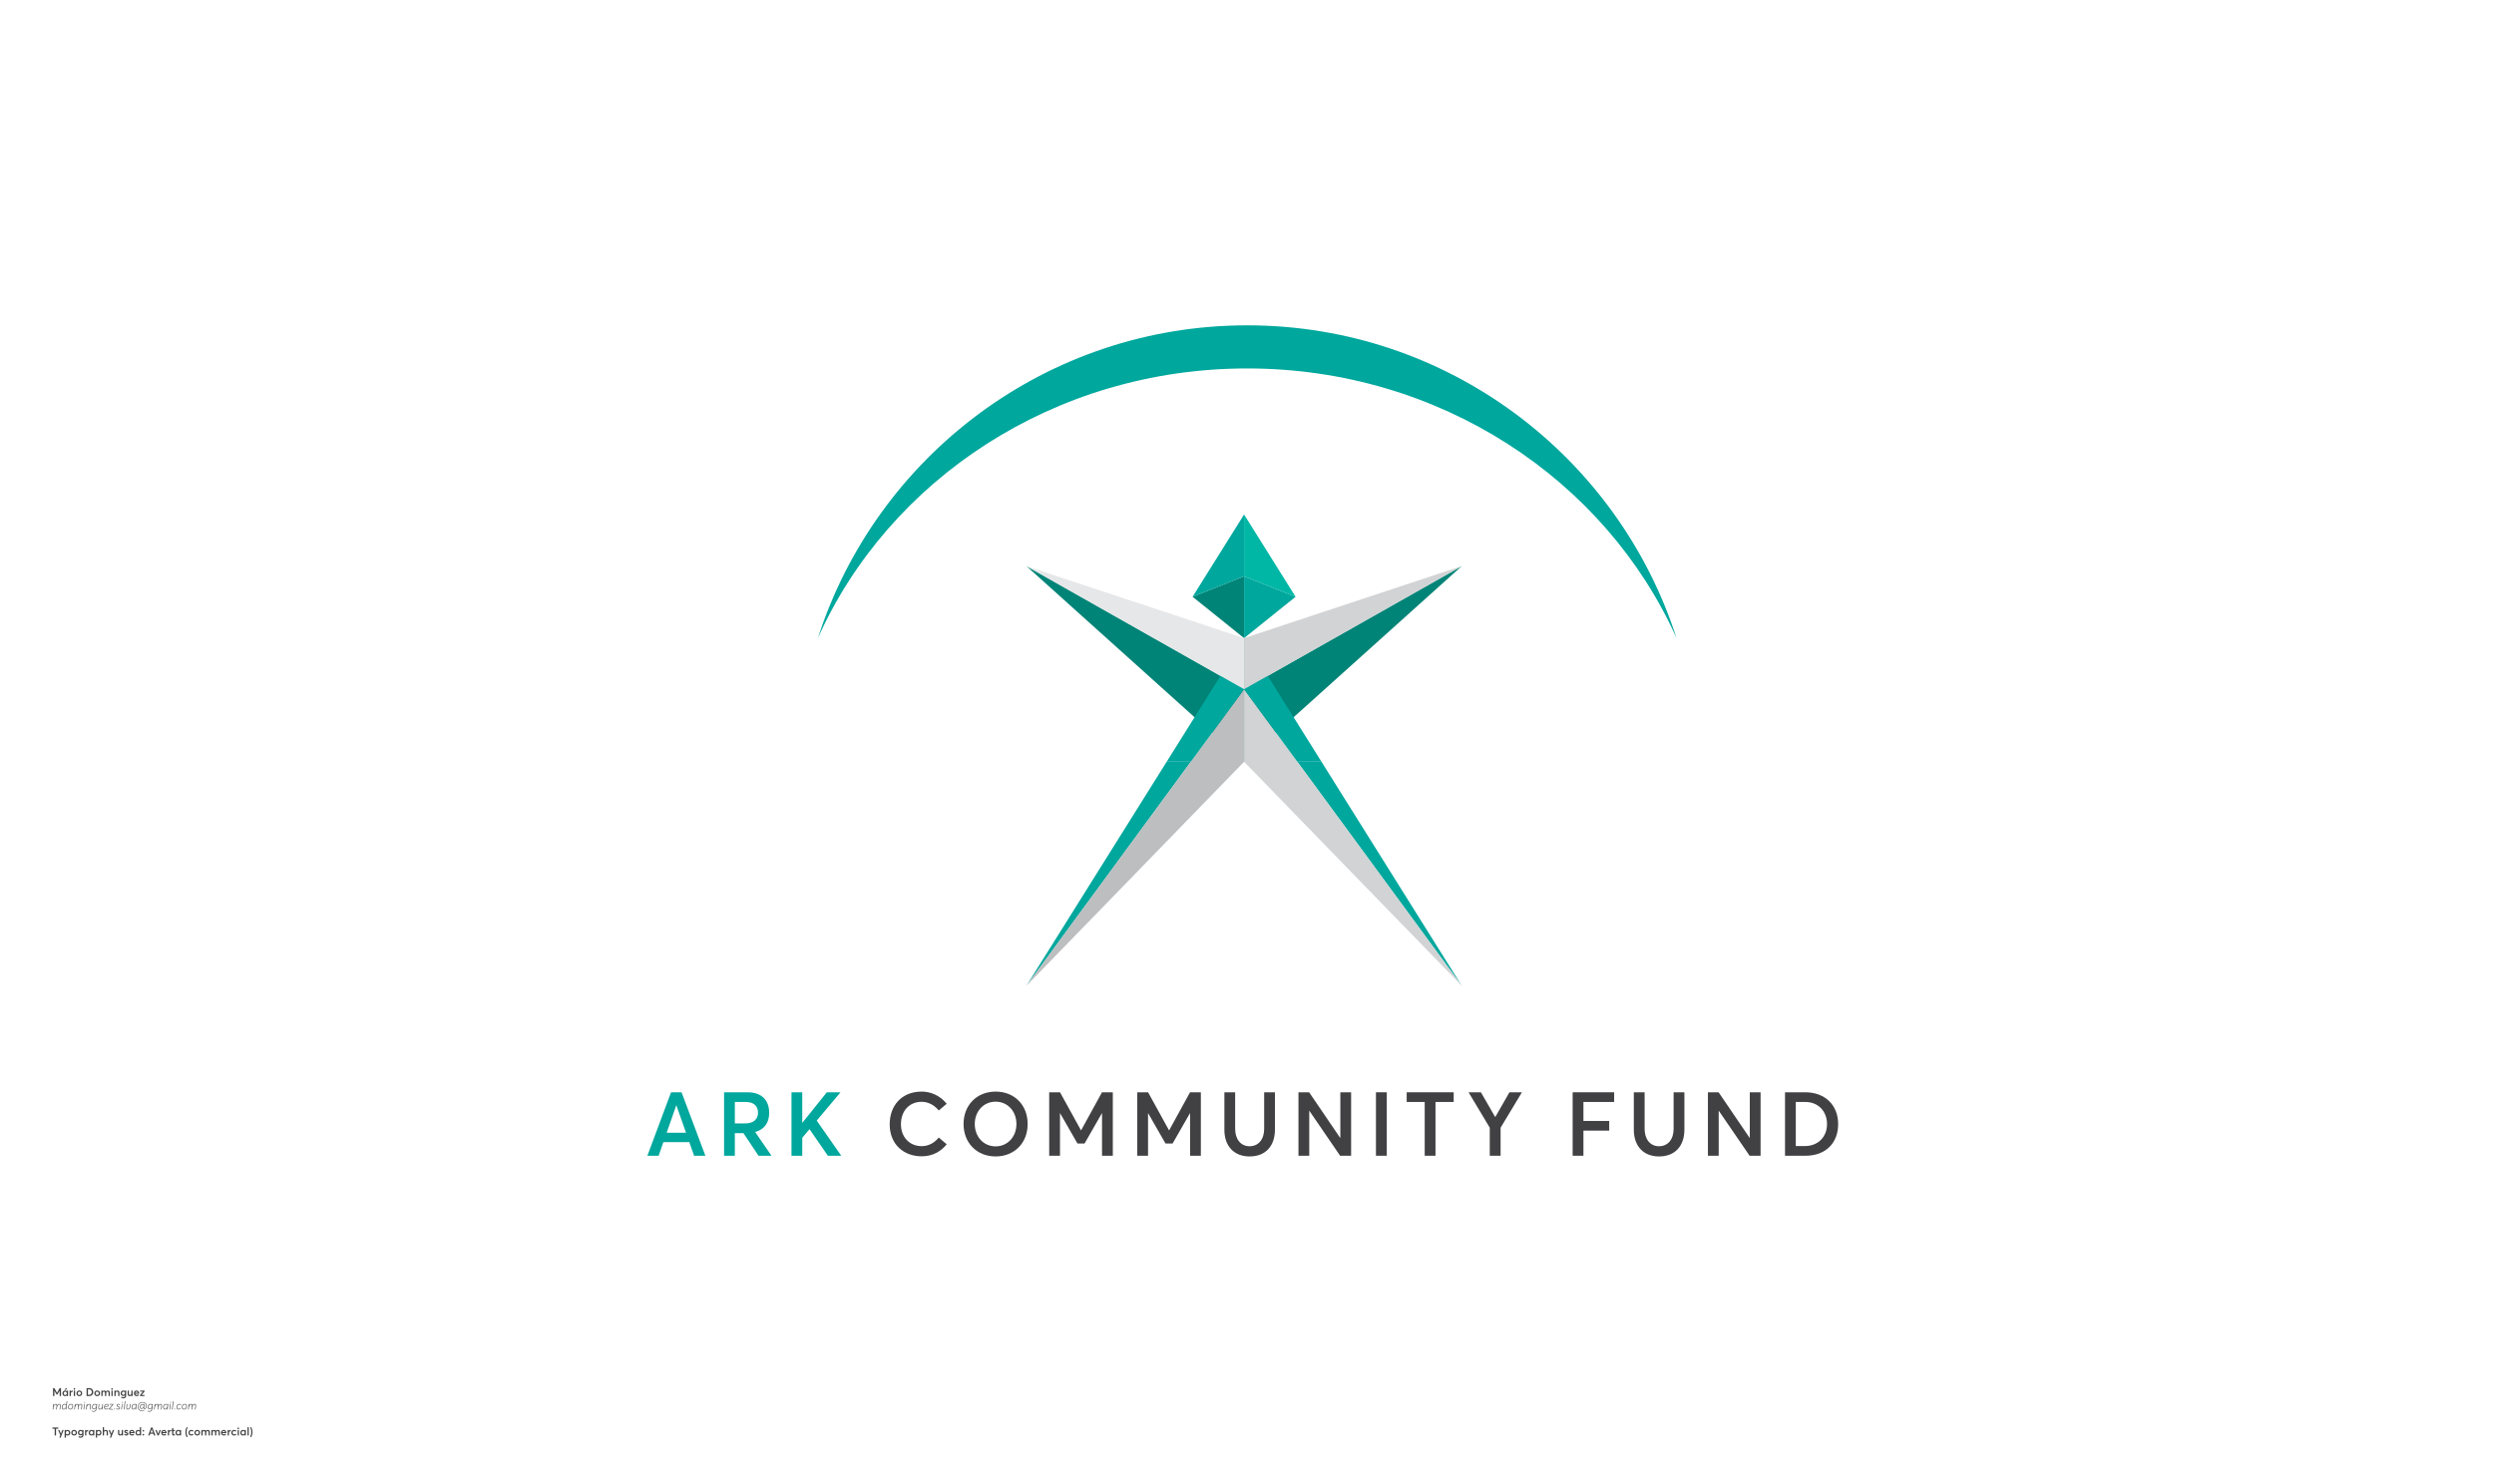<?xml version="1.0" encoding="UTF-8" standalone="no"?>
<!-- Created with Inkscape (http://www.inkscape.org/) -->

<svg
   xmlns:dc="http://purl.org/dc/elements/1.1/"
   xmlns:cc="http://creativecommons.org/ns#"
   xmlns:rdf="http://www.w3.org/1999/02/22-rdf-syntax-ns#"
   xmlns:svg="http://www.w3.org/2000/svg"
   xmlns="http://www.w3.org/2000/svg"
   xmlns:sodipodi="http://sodipodi.sourceforge.net/DTD/sodipodi-0.dtd"
   xmlns:inkscape="http://www.inkscape.org/namespaces/inkscape"
   version="1.1"
   id="svg10"
   xml:space="preserve"
   width="1532.667"
   height="912.091"
   viewBox="0 0 1532.667 912.091"
   sodipodi:docname="acf-1.svg"
   inkscape:version="0.92.2 (5c3e80d, 2017-08-06)"
   inkscape:export-filename="C:\Users\jens\Documents\GitHub\logo_contest\M-Dominguez-Silva\acf-1.png"
   inkscape:export-xdpi="11.85"
   inkscape:export-ydpi="11.85"><defs
     id="defs14"><clipPath
       clipPathUnits="userSpaceOnUse"
       id="clipPath28"><path
         d="M 0,684.068 H 1149.503 V 0 H 0 Z"
         id="path26"
         inkscape:connector-curvature="0" /></clipPath><clipPath
       clipPathUnits="userSpaceOnUse"
       id="clipPath38"><path
         d="M 0,684.068 H 1149.503 V 0 H 0 Z"
         id="path36"
         inkscape:connector-curvature="0" /></clipPath></defs><sodipodi:namedview
     pagecolor="#ffffff"
     bordercolor="#666666"
     borderopacity="1"
     objecttolerance="10"
     gridtolerance="10"
     guidetolerance="10"
     inkscape:pageopacity="0"
     inkscape:pageshadow="2"
     inkscape:window-width="2736"
     inkscape:window-height="1699"
     id="namedview12"
     showgrid="false"
     inkscape:zoom="1.1431056"
     inkscape:cx="401.53768"
     inkscape:cy="456.04535"
     inkscape:window-x="-13"
     inkscape:window-y="-13"
     inkscape:window-maximized="1"
     inkscape:current-layer="g18" /><g
     id="g18"
     inkscape:groupmode="layer"
     inkscape:label="acf_proposal_mdominguez(at)gmailcom"
     transform="matrix(1.333,0,0,-1.333,0,912.091)"><path
       d="M 0,0 H 1149.503 Z"
       style="fill:#00a79d;fill-opacity:1;fill-rule:nonzero;stroke:none"
       id="path20"
       inkscape:connector-curvature="0" /><g
       id="g22"><g
         id="g24"
         clip-path="url(#clipPath28)"><path
           d="M 2299.007,-684.069 H 1149.504 V -10e-4 h 1149.503 z"
           style="fill:#414042;fill-opacity:1;fill-rule:nonzero;stroke:none"
           id="path30"
           inkscape:connector-curvature="0" /></g></g><g
       id="g32"><g
         id="g34"
         clip-path="url(#clipPath38)"><g
           id="g40"
           transform="translate(574.986,534.212)"><path
             d="m 0,0 c -92.608,0 -171.058,-60.57 -197.928,-144.251 32.721,73.105 109.02,124.37 197.928,124.37 88.908,0 165.207,-51.265 197.928,-124.37 C 171.058,-60.57 92.608,0 0,0"
             style="fill:#00a79d;fill-opacity:1;fill-rule:nonzero;stroke:none"
             id="path42"
             inkscape:connector-curvature="0" /></g><g
           id="g44"
           transform="translate(316.269,161.86)"><path
             d="m 0,0 -4.444,12.67 h -0.04 L -8.929,0 Z m 1.509,-4.304 h -11.947 l -2.192,-6.295 h -5.188 l 10.92,29.262 h 4.847 L 8.93,-10.599 H 3.721 Z"
             style="fill:#00a79d;fill-opacity:1;fill-rule:nonzero;stroke:none"
             id="path46"
             inkscape:connector-curvature="0" /></g><g
           id="g48"
           transform="translate(338.782,166.164)"><path
             d="m 0,0 h 4.747 c 4.002,0 5.932,2.052 5.932,4.968 0,3.076 -2.011,4.927 -5.591,4.927 H 0 Z M 10.92,-14.902 3.942,-4.465 H 0 v -10.437 h -4.967 v 29.261 h 10.8 c 6.938,0 9.995,-4.042 9.995,-9.492 0,-4.806 -2.454,-7.703 -6.416,-8.808 v -0.081 l 7.482,-10.88 z"
             style="fill:#00a79d;fill-opacity:1;fill-rule:nonzero;stroke:none"
             id="path50"
             inkscape:connector-curvature="0" /></g><g
           id="g52"
           transform="translate(373.16,163.468)"><path
             d="m 0,0 -3.298,-3.921 v -8.286 h -4.968 v 29.262 h 4.968 V 3.037 h 0.08 L 8.024,17.055 h 6.315 L 3.359,4.002 14.681,-12.207 H 8.507 L 0.081,0 Z"
             style="fill:#00a79d;fill-opacity:1;fill-rule:nonzero;stroke:none"
             id="path54"
             inkscape:connector-curvature="0" /></g><g
           id="g56"
           transform="translate(410.166,165.781)"><path
             d="m 0,0 c 0,8.346 5.289,15.063 14.761,15.063 4.002,0 8.326,-1.668 11.525,-5.611 L 22.625,6.355 c -1.89,2.333 -4.726,4.002 -7.864,4.002 C 9.09,10.357 5.189,6.215 5.189,0 c 0,-5.992 4.002,-10.096 9.572,-10.096 3.299,0 6.014,1.67 7.864,3.983 L 26.286,-9.23 C 23.771,-12.388 19.91,-14.781 14.761,-14.781 6.797,-14.781 0,-9.593 0,0"
             style="fill:#414042;fill-opacity:1;fill-rule:nonzero;stroke:none"
             id="path58"
             inkscape:connector-curvature="0" /></g><g
           id="g60"
           transform="translate(468.596,165.902)"><path
             d="m 0,0 c 0,5.993 -4.163,10.297 -9.573,10.297 -5.711,0 -9.633,-4.585 -9.633,-10.297 0,-5.731 3.922,-10.316 9.633,-10.316 C -4.163,-10.316 0,-5.992 0,0 m -24.375,0 c 0,8.588 6.014,14.942 14.802,14.942 8.447,0 14.742,-6.013 14.742,-14.942 0,-8.93 -6.295,-14.962 -14.742,-14.962 -8.788,0 -14.802,6.355 -14.802,14.962"
             style="fill:#414042;fill-opacity:1;fill-rule:nonzero;stroke:none"
             id="path62"
             inkscape:connector-curvature="0" /></g><g
           id="g64"
           transform="translate(513.027,180.523)"><path
             d="m 0,0 v -29.262 h -4.968 v 19.609 h -0.06 l -8.004,-13.978 h -3.258 l -8.004,13.978 h -0.06 v -19.609 h -4.968 V 0 h 4.988 l 9.653,-17.518 h 0.08 L -4.987,0 Z"
             style="fill:#414042;fill-opacity:1;fill-rule:nonzero;stroke:none"
             id="path66"
             inkscape:connector-curvature="0" /></g><g
           id="g68"
           transform="translate(553.618,180.523)"><path
             d="m 0,0 v -29.262 h -4.968 v 19.609 h -0.06 l -8.004,-13.978 h -3.258 l -8.004,13.978 h -0.06 v -19.609 h -4.968 V 0 h 4.988 l 9.653,-17.518 h 0.08 L -4.987,0 Z"
             style="fill:#414042;fill-opacity:1;fill-rule:nonzero;stroke:none"
             id="path70"
             inkscape:connector-curvature="0" /></g><g
           id="g72"
           transform="translate(564.464,163.288)"><path
             d="M 0,0 V 17.235 H 4.968 V 0.382 c 0,-4.646 2.473,-8.025 6.656,-8.025 3.922,0 6.718,2.977 6.718,8.025 v 16.853 h 4.967 V 0 c 0,-7.582 -4.384,-12.348 -11.685,-12.348 C 4.706,-12.348 0,-7.884 0,0"
             style="fill:#414042;fill-opacity:1;fill-rule:nonzero;stroke:none"
             id="path74"
             inkscape:connector-curvature="0" /></g><g
           id="g76"
           transform="translate(622.894,180.523)"><path
             d="m 0,0 v -29.262 h -5.067 l -14.159,20.695 h -0.081 v -20.695 h -4.967 V 0 h 4.927 l 14.28,-20.996 h 0.099 l 0,20.996 z"
             style="fill:#414042;fill-opacity:1;fill-rule:nonzero;stroke:none"
             id="path78"
             inkscape:connector-curvature="0" /></g><path
           d="m 634.346,180.523 h 4.987 v -29.262 h -4.987 z"
           style="fill:#414042;fill-opacity:1;fill-rule:nonzero;stroke:none"
           id="path80"
           inkscape:connector-curvature="0" /><g
           id="g82"
           transform="translate(656.821,176.058)"><path
             d="m 0,0 h -8.306 v 4.465 h 21.66 V 0 H 4.968 V -24.797 H 0 Z"
             style="fill:#414042;fill-opacity:1;fill-rule:nonzero;stroke:none"
             id="path84"
             inkscape:connector-curvature="0" /></g><g
           id="g86"
           transform="translate(701.638,180.523)"><path
             d="m 0,0 -9.834,-16.33 v -12.932 h -4.987 V -16.33 L -24.595,0 h 5.691 l 6.536,-11.343 h 0.121 L -5.751,0 Z"
             style="fill:#414042;fill-opacity:1;fill-rule:nonzero;stroke:none"
             id="path88"
             inkscape:connector-curvature="0" /></g><g
           id="g90"
           transform="translate(725.027,180.523)"><path
             d="M 0,0 H 19.126 V -4.465 H 4.968 v -8.749 h 11.886 v -4.464 H 4.968 V -29.262 H 0 Z"
             style="fill:#414042;fill-opacity:1;fill-rule:nonzero;stroke:none"
             id="path92"
             inkscape:connector-curvature="0" /></g><g
           id="g94"
           transform="translate(753.232,163.288)"><path
             d="M 0,0 V 17.235 H 4.968 V 0.382 c 0,-4.646 2.473,-8.025 6.656,-8.025 3.922,0 6.718,2.977 6.718,8.025 v 16.853 h 4.967 V 0 c 0,-7.582 -4.384,-12.348 -11.685,-12.348 C 4.706,-12.348 0,-7.884 0,0"
             style="fill:#414042;fill-opacity:1;fill-rule:nonzero;stroke:none"
             id="path96"
             inkscape:connector-curvature="0" /></g><g
           id="g98"
           transform="translate(811.663,180.523)"><path
             d="m 0,0 v -29.262 h -5.067 l -14.159,20.695 h -0.081 v -20.695 h -4.967 V 0 h 4.927 l 14.28,-20.996 h 0.099 l 0,20.996 z"
             style="fill:#414042;fill-opacity:1;fill-rule:nonzero;stroke:none"
             id="path100"
             inkscape:connector-curvature="0" /></g><g
           id="g102"
           transform="translate(832.063,155.726)"><path
             d="m 0,0 c 6.194,0 10.236,4.323 10.236,10.116 0,5.933 -4.102,10.216 -9.955,10.216 H -4.163 L -4.163,0 Z m -9.131,24.797 h 9.312 c 9.271,0 15.184,-6.033 15.184,-14.682 0,-8.627 -5.672,-14.58 -15.063,-14.58 h -9.433 z"
             style="fill:#414042;fill-opacity:1;fill-rule:nonzero;stroke:none"
             id="path104"
             inkscape:connector-curvature="0" /></g><g
           id="g106"
           transform="translate(549.806,409.043)"><path
             d="M 0,0 23.744,-19.082 V 9.424 Z"
             style="fill:#008477;fill-opacity:1;fill-rule:nonzero;stroke:none"
             id="path108"
             inkscape:connector-curvature="0" /></g><g
           id="g110"
           transform="translate(573.55,446.972)"><path
             d="M 0,0 -23.744,-37.93 0,-28.506 Z"
             style="fill:#00a79d;fill-opacity:1;fill-rule:nonzero;stroke:none"
             id="path112"
             inkscape:connector-curvature="0" /></g><g
           id="g114"
           transform="translate(573.55,418.466)"><path
             d="M 0,0 V -28.506 L 23.744,-9.424 Z"
             style="fill:#00a79d;fill-opacity:1;fill-rule:nonzero;stroke:none"
             id="path116"
             inkscape:connector-curvature="0" /></g><g
           id="g118"
           transform="translate(597.294,409.043)"><path
             d="M 0,0 -23.744,37.93 V 9.424 Z"
             style="fill:#00b7a5;fill-opacity:1;fill-rule:nonzero;stroke:none"
             id="path120"
             inkscape:connector-curvature="0" /></g><g
           id="g122"
           transform="translate(673.907,423.191)"><path
             d="M 0,0 V 0 L -100.357,-56.787 V -90.243 Z"
             style="fill:#008477;fill-opacity:1;fill-rule:nonzero;stroke:none"
             id="path124"
             inkscape:connector-curvature="0" /></g><g
           id="g126"
           transform="translate(573.55,366.404)"><path
             d="M 0,0 -100.357,56.787 0,-33.456 Z"
             style="fill:#008477;fill-opacity:1;fill-rule:nonzero;stroke:none"
             id="path128"
             inkscape:connector-curvature="0" /></g><g
           id="g130"
           transform="translate(537.86,332.948)"><path
             d="M 0,0 -64.668,-103.303 11.139,0 Z"
             style="fill:#00a79d;fill-opacity:1;fill-rule:nonzero;stroke:none"
             id="path132"
             inkscape:connector-curvature="0" /></g><g
           id="g134"
           transform="translate(548.999,332.949)"><path
             d="M 0,0 -75.807,-103.304 24.551,0 v 33.455 z"
             style="fill:#bcbec0;fill-opacity:1;fill-rule:nonzero;stroke:none"
             id="path136"
             inkscape:connector-curvature="0" /></g><g
           id="g138"
           transform="translate(573.55,366.404)"><path
             d="m 0,0 v 23.557 l -35.689,-57.013 h 11.138 z"
             style="fill:#00a79d;fill-opacity:1;fill-rule:nonzero;stroke:none"
             id="path140"
             inkscape:connector-curvature="0" /></g><g
           id="g142"
           transform="translate(673.907,229.645)"><path
             d="M 0,0 -64.668,103.303 H -75.807 Z"
             style="fill:#00a79d;fill-opacity:1;fill-rule:nonzero;stroke:none"
             id="path144"
             inkscape:connector-curvature="0" /></g><g
           id="g146"
           transform="translate(598.101,332.949)"><path
             d="M 0,0 -24.551,33.455 V 0 L 75.807,-103.304 Z"
             style="fill:#d1d3d4;fill-opacity:1;fill-rule:nonzero;stroke:none"
             id="path148"
             inkscape:connector-curvature="0" /></g><g
           id="g150"
           transform="translate(598.101,332.948)"><path
             d="m 0,0 h 11.139 l -35.69,57.013 V 33.456 Z"
             style="fill:#00a79d;fill-opacity:1;fill-rule:nonzero;stroke:none"
             id="path152"
             inkscape:connector-curvature="0" /></g><g
           id="g154"
           transform="translate(573.55,389.961)"><path
             d="M 0,0 V -23.557 L 100.357,33.23 Z"
             style="fill:#d1d3d4;fill-opacity:1;fill-rule:nonzero;stroke:none"
             id="path156"
             inkscape:connector-curvature="0" /></g><g
           id="g158"
           transform="translate(573.55,389.961)"><path
             d="M 0,0 -100.357,33.23 0,-23.557 Z"
             style="fill:#e6e7e8;fill-opacity:1;fill-rule:nonzero;stroke:none"
             id="path160"
             inkscape:connector-curvature="0" /></g><g
           id="g162"
           transform="translate(28.12,44.103)"><path
             d="m 0,0 v -3.662 h -0.622 v 2.455 h -0.007 l -1.002,-1.75 h -0.408 l -1.002,1.75 H -3.049 V -3.662 H -3.67 V 0 h 0.624 l 1.209,-2.191 h 0.009 L -0.624,0 Z"
             style="fill:#414042;fill-opacity:1;fill-rule:nonzero;stroke:none"
             id="path164"
             inkscape:connector-curvature="0" /></g><g
           id="g166"
           transform="translate(30.347,43.306)"><path
             d="M 0,0 H -0.586 L 0.005,0.744 0.64,0.748 Z m 0.453,-1.621 c 0,0.445 -0.299,0.785 -0.712,0.785 -0.403,0 -0.725,-0.303 -0.725,-0.785 0,-0.447 0.297,-0.762 0.722,-0.762 0.39,0 0.715,0.305 0.715,0.762 M 1.007,-0.35 V -2.865 H 0.456 v 0.336 H 0.448 c -0.183,-0.241 -0.453,-0.377 -0.801,-0.377 -0.697,0 -1.218,0.51 -1.218,1.287 0,0.76 0.521,1.307 1.214,1.307 0.319,0 0.588,-0.116 0.777,-0.34 h 0.011 v 0.302 z"
             style="fill:#414042;fill-opacity:1;fill-rule:nonzero;stroke:none"
             id="path168"
             inkscape:connector-curvature="0" /></g><g
           id="g170"
           transform="translate(33.51,42.992)"><path
             d="m 0,0 v -0.643 c -0.066,0.004 -0.134,0.008 -0.174,0.008 -0.438,0 -0.687,-0.314 -0.687,-0.722 v -1.194 h -0.577 v 2.516 h 0.577 v -0.379 h 0.007 c 0.197,0.268 0.476,0.416 0.783,0.416 0.026,0 0.05,0 0.071,-0.002"
             style="fill:#414042;fill-opacity:1;fill-rule:nonzero;stroke:none"
             id="path172"
             inkscape:connector-curvature="0" /></g><path
           d="m 34.022,42.957 h 0.576 v -2.516 h -0.576 z m -0.098,0.757 c 0,0.209 0.171,0.381 0.39,0.381 0.212,0 0.388,-0.172 0.388,-0.381 0,-0.212 -0.176,-0.382 -0.388,-0.382 -0.219,0 -0.39,0.17 -0.39,0.382"
           style="fill:#414042;fill-opacity:1;fill-rule:nonzero;stroke:none"
           id="path174"
           inkscape:connector-curvature="0" /><g
           id="g176"
           transform="translate(37.289,41.695)"><path
             d="m 0,0 c 0,0.461 -0.32,0.775 -0.733,0.775 -0.44,0 -0.735,-0.338 -0.735,-0.775 0,-0.432 0.302,-0.771 0.735,-0.771 C -0.325,-0.771 0,-0.453 0,0 m -2.055,0 c 0,0.742 0.527,1.299 1.322,1.299 0.771,0 1.319,-0.529 1.319,-1.299 0,-0.766 -0.548,-1.295 -1.319,-1.295 -0.795,0 -1.322,0.557 -1.322,1.295"
             style="fill:#414042;fill-opacity:1;fill-rule:nonzero;stroke:none"
             id="path178"
             inkscape:connector-curvature="0" /></g><g
           id="g180"
           transform="translate(41.06,41)"><path
             d="m 0,0 c 0.775,0 1.281,0.541 1.281,1.266 0,0.744 -0.513,1.279 -1.246,1.279 h -0.556 l 0,-2.545 z m -1.143,3.104 h 1.165 c 1.161,0 1.901,-0.754 1.901,-1.838 0,-1.08 -0.71,-1.825 -1.885,-1.825 h -1.181 z"
             style="fill:#414042;fill-opacity:1;fill-rule:nonzero;stroke:none"
             id="path182"
             inkscape:connector-curvature="0" /></g><g
           id="g184"
           transform="translate(45.535,41.695)"><path
             d="m 0,0 c 0,0.461 -0.32,0.775 -0.733,0.775 -0.44,0 -0.735,-0.338 -0.735,-0.775 0,-0.432 0.302,-0.771 0.735,-0.771 C -0.325,-0.771 0,-0.453 0,0 m -2.055,0 c 0,0.742 0.527,1.299 1.322,1.299 0.771,0 1.319,-0.529 1.319,-1.299 0,-0.766 -0.548,-1.295 -1.319,-1.295 -0.795,0 -1.322,0.557 -1.322,1.295"
             style="fill:#414042;fill-opacity:1;fill-rule:nonzero;stroke:none"
             id="path186"
             inkscape:connector-curvature="0" /></g><g
           id="g188"
           transform="translate(50.628,41.896)"><path
             d="m 0,0 v -1.459 h -0.577 v 1.313 c 0,0.455 -0.148,0.72 -0.493,0.72 -0.325,0 -0.587,-0.283 -0.587,-0.775 v -1.258 h -0.576 v 1.313 c 0,0.455 -0.159,0.72 -0.501,0.72 -0.343,0 -0.604,-0.283 -0.604,-0.775 v -1.254 h -0.577 v 2.516 h 0.577 V 0.713 h 0.007 c 0.206,0.252 0.496,0.385 0.786,0.385 0.339,0 0.599,-0.137 0.75,-0.418 h 0.01 c 0.212,0.271 0.531,0.418 0.901,0.418 C -0.33,1.098 0,0.75 0,0"
             style="fill:#414042;fill-opacity:1;fill-rule:nonzero;stroke:none"
             id="path190"
             inkscape:connector-curvature="0" /></g><path
           d="m 51.362,42.957 h 0.576 v -2.516 h -0.576 z m -0.098,0.757 c 0,0.209 0.171,0.381 0.39,0.381 0.212,0 0.388,-0.172 0.388,-0.381 0,-0.212 -0.176,-0.382 -0.388,-0.382 -0.219,0 -0.39,0.17 -0.39,0.382"
           style="fill:#414042;fill-opacity:1;fill-rule:nonzero;stroke:none"
           id="path192"
           inkscape:connector-curvature="0" /><g
           id="g194"
           transform="translate(55.074,41.922)"><path
             d="m 0,0 v -1.484 h -0.577 v 1.336 c 0,0.531 -0.198,0.697 -0.546,0.697 -0.39,0 -0.652,-0.272 -0.652,-0.766 V -1.48 h -0.577 v 2.515 h 0.577 V 0.689 h 0.007 c 0.215,0.25 0.519,0.383 0.844,0.383 C -0.373,1.072 0,0.754 0,0"
             style="fill:#414042;fill-opacity:1;fill-rule:nonzero;stroke:none"
             id="path196"
             inkscape:connector-curvature="0" /></g><g
           id="g198"
           transform="translate(57.627,41.75)"><path
             d="m 0,0 c 0,0.432 -0.31,0.715 -0.71,0.715 -0.428,0 -0.717,-0.297 -0.717,-0.723 0,-0.451 0.312,-0.726 0.717,-0.726 C -0.29,-0.734 0,-0.426 0,0 m 0.552,1.207 v -2.256 c 0,-0.763 -0.35,-1.318 -1.282,-1.318 -0.377,0 -0.743,0.094 -1.024,0.262 l 0.135,0.509 c 0.275,-0.146 0.499,-0.25 0.856,-0.25 0.496,0 0.751,0.284 0.751,0.619 v 0.268 h -0.01 c -0.189,-0.197 -0.449,-0.307 -0.763,-0.307 -0.705,0 -1.229,0.493 -1.229,1.241 0,0.736 0.498,1.271 1.199,1.271 0.289,0 0.568,-0.103 0.78,-0.305 h 0.01 v 0.266 z"
             style="fill:#414042;fill-opacity:1;fill-rule:nonzero;stroke:none"
             id="path200"
             inkscape:connector-curvature="0" /></g><g
           id="g202"
           transform="translate(61.145,42.957)"><path
             d="m 0,0 v -2.516 h -0.577 v 0.327 h -0.007 c -0.202,-0.241 -0.481,-0.368 -0.775,-0.368 -0.555,0 -0.94,0.278 -0.94,1.026 V 0 h 0.577 v -1.375 c 0,-0.504 0.151,-0.654 0.498,-0.654 0.338,0 0.647,0.281 0.647,0.824 V 0 Z"
             style="fill:#414042;fill-opacity:1;fill-rule:nonzero;stroke:none"
             id="path204"
             inkscape:connector-curvature="0" /></g><g
           id="g206"
           transform="translate(62.325,41.965)"><path
             d="M 0,0 H 1.259 C 1.186,0.305 0.977,0.506 0.647,0.506 0.332,0.506 0.083,0.326 0,0 M 1.823,-0.467 H -0.01 c 0.075,-0.357 0.347,-0.574 0.718,-0.574 0.292,0 0.498,0.137 0.626,0.297 L 1.737,-1.088 C 1.523,-1.363 1.17,-1.564 0.677,-1.564 c -0.733,0 -1.286,0.513 -1.286,1.298 0,0.772 0.526,1.295 1.226,1.295 0.742,0 1.221,-0.533 1.221,-1.267 0,-0.088 -0.008,-0.184 -0.015,-0.229"
             style="fill:#414042;fill-opacity:1;fill-rule:nonzero;stroke:none"
             id="path208"
             inkscape:connector-curvature="0" /></g><g
           id="g210"
           transform="translate(65.31,40.939)"><path
             d="m 0,0 v -0.008 h 1.294 v -0.49 h -2.069 v 0.404 L 0.519,1.518 V 1.525 H -0.69 V 2.018 H 1.314 V 1.619 Z"
             style="fill:#414042;fill-opacity:1;fill-rule:nonzero;stroke:none"
             id="path212"
             inkscape:connector-curvature="0" /></g><g
           id="g214"
           transform="translate(27.934,35.777)"><path
             d="m 0,0 -0.202,-1.506 h -0.266 l 0.196,1.488 c 0.078,0.602 -0.108,0.789 -0.393,0.789 -0.395,0 -0.883,-0.539 -0.981,-1.212 l -0.142,-1.065 h -0.269 l 0.196,1.488 c 0.078,0.602 -0.1,0.789 -0.388,0.789 -0.395,0 -0.911,-0.548 -0.999,-1.226 l -0.128,-1.051 h -0.27 l 0.308,2.504 h 0.266 l -0.07,-0.582 h 0.007 c 0.262,0.383 0.622,0.605 0.952,0.605 0.36,0 0.577,-0.187 0.609,-0.605 h 0.013 c 0.252,0.383 0.607,0.605 0.957,0.605 C -0.131,1.021 0.093,0.713 0,0"
             style="fill:#414042;fill-opacity:1;fill-rule:nonzero;stroke:none"
             id="path216"
             inkscape:connector-curvature="0" /></g><g
           id="g218"
           transform="translate(30.474,35.826)"><path
             d="m 0,0 0.05,0.402 c -0.178,0.254 -0.521,0.317 -0.735,0.317 -0.619,0 -1.012,-0.621 -1.012,-1.303 0,-0.434 0.217,-0.748 0.627,-0.748 0.544,0 0.982,0.629 1.07,1.332 M 0.541,2.242 0.078,-1.555 h -0.269 l 0.08,0.659 h -0.01 C -0.343,-1.289 -0.69,-1.58 -1.11,-1.58 c -0.564,0 -0.862,0.441 -0.862,1.002 0,0.822 0.501,1.551 1.277,1.551 0.284,0 0.587,-0.078 0.77,-0.274 h 0.01 l 0.189,1.543 z"
             style="fill:#414042;fill-opacity:1;fill-rule:nonzero;stroke:none"
             id="path220"
             inkscape:connector-curvature="0" /></g><g
           id="g222"
           transform="translate(31.648,35.316)"><path
             d="m 0,0 c 0,-0.504 0.29,-0.818 0.753,-0.818 0.599,0 1.025,0.523 1.025,1.261 0,0.539 -0.32,0.786 -0.751,0.786 C 0.423,1.229 0,0.678 0,0 m 1.038,1.482 c 0.606,0 1.014,-0.361 1.014,-1.021 0,-0.852 -0.486,-1.531 -1.304,-1.531 -0.615,0 -1.02,0.381 -1.02,1.045 0,0.8 0.499,1.507 1.309,1.507 z"
             style="fill:#414042;fill-opacity:1;fill-rule:nonzero;stroke:none"
             id="path224"
             inkscape:connector-curvature="0" /></g><g
           id="g226"
           transform="translate(37.869,35.777)"><path
             d="m 0,0 -0.202,-1.506 h -0.266 l 0.196,1.488 c 0.078,0.602 -0.108,0.789 -0.393,0.789 -0.395,0 -0.883,-0.539 -0.981,-1.212 l -0.142,-1.065 h -0.269 l 0.196,1.488 c 0.078,0.602 -0.1,0.789 -0.388,0.789 -0.395,0 -0.911,-0.548 -0.999,-1.226 l -0.128,-1.051 h -0.27 l 0.308,2.504 h 0.266 l -0.07,-0.582 h 0.007 c 0.262,0.383 0.622,0.605 0.952,0.605 0.36,0 0.577,-0.187 0.609,-0.605 h 0.013 c 0.252,0.383 0.607,0.605 0.957,0.605 C -0.131,1.021 0.093,0.713 0,0"
             style="fill:#414042;fill-opacity:1;fill-rule:nonzero;stroke:none"
             id="path228"
             inkscape:connector-curvature="0" /></g><g
           id="g230"
           transform="translate(39.24,37.543)"><path
             d="m 0,0 c 0,-0.119 -0.088,-0.209 -0.209,-0.209 -0.113,0 -0.199,0.086 -0.199,0.201 0,0.121 0.088,0.209 0.207,0.209 C -0.085,0.201 0,0.115 0,0 M -0.176,-0.768 -0.481,-3.271 H -0.75 l 0.307,2.503 z"
             style="fill:#414042;fill-opacity:1;fill-rule:nonzero;stroke:none"
             id="path232"
             inkscape:connector-curvature="0" /></g><g
           id="g234"
           transform="translate(41.84,35.777)"><path
             d="m 0,0 -0.199,-1.506 h -0.269 l 0.197,1.488 c 0.08,0.602 -0.106,0.786 -0.416,0.786 -0.461,0 -1.017,-0.545 -1.105,-1.223 L -1.921,-1.506 H -2.19 l 0.307,2.504 h 0.267 L -1.692,0.385 h 0.01 C -1.402,0.785 -1,1.021 -0.619,1.021 -0.131,1.021 0.096,0.713 0,0"
             style="fill:#414042;fill-opacity:1;fill-rule:nonzero;stroke:none"
             id="path236"
             inkscape:connector-curvature="0" /></g><g
           id="g238"
           transform="translate(44.387,35.836)"><path
             d="m 0,0 v -0.004 l 0.05,0.4 c -0.183,0.239 -0.521,0.313 -0.722,0.313 -0.62,0 -1.013,-0.621 -1.013,-1.227 0,-0.431 0.217,-0.746 0.627,-0.746 0.532,0 0.973,0.629 1.058,1.264 M 0.385,0.939 0.118,-1.234 c -0.138,-1.123 -0.682,-1.375 -1.359,-1.375 -0.295,0 -0.564,0.068 -0.821,0.213 l 0.088,0.248 c 0.262,-0.153 0.516,-0.209 0.745,-0.209 0.549,0 0.965,0.197 1.083,1.146 l 0.048,0.383 h -0.01 c -0.222,-0.387 -0.574,-0.684 -0.99,-0.684 -0.564,0 -0.861,0.442 -0.861,1 0,0.746 0.501,1.475 1.277,1.475 0.289,0 0.581,-0.096 0.755,-0.291 h 0.01 l 0.033,0.267 z"
             style="fill:#414042;fill-opacity:1;fill-rule:nonzero;stroke:none"
             id="path240"
             inkscape:connector-curvature="0" /></g><g
           id="g242"
           transform="translate(47.485,36.775)"><path
             d="m 0,0 -0.305,-2.504 h -0.269 l 0.071,0.584 h -0.011 c -0.236,-0.369 -0.584,-0.609 -0.959,-0.609 -0.508,0 -0.756,0.293 -0.667,1.015 L -1.954,0 h 0.269 l -0.183,-1.496 c -0.076,-0.617 0.128,-0.777 0.455,-0.777 0.423,0 0.925,0.525 1.013,1.177 L -0.267,0 Z"
             style="fill:#414042;fill-opacity:1;fill-rule:nonzero;stroke:none"
             id="path244"
             inkscape:connector-curvature="0" /></g><g
           id="g246"
           transform="translate(48.245,35.445)"><path
             d="M 0,0 C 0.652,0.061 1.503,0.262 1.503,0.732 1.503,1.025 1.204,1.1 1.012,1.1 0.499,1.1 0.061,0.656 0,0 M 1.433,-0.592 1.644,-0.748 C 1.393,-1.033 1.108,-1.195 0.708,-1.195 c -0.587,0 -0.982,0.388 -0.982,1.037 0,0.818 0.516,1.512 1.299,1.512 0.292,0 0.753,-0.151 0.753,-0.606 0,-0.658 -0.982,-0.914 -1.783,-0.992 0.033,-0.449 0.327,-0.699 0.72,-0.699 0.28,0 0.514,0.123 0.718,0.351"
             style="fill:#414042;fill-opacity:1;fill-rule:nonzero;stroke:none"
             id="path248"
             inkscape:connector-curvature="0" /></g><g
           id="g250"
           transform="translate(50.557,34.521)"><path
             d="M 0,0 V -0.01 C 0.665,-0.014 1.13,-0.023 1.475,-0.139 L 1.402,-0.373 C 0.995,-0.246 0.486,-0.25 -0.39,-0.25 l 0.022,0.215 1.677,2.041 v 0.008 h -1.357 l 0.028,0.24 H 1.709 L 1.684,2.049 Z"
             style="fill:#414042;fill-opacity:1;fill-rule:nonzero;stroke:none"
             id="path252"
             inkscape:connector-curvature="0" /></g><g
           id="g254"
           transform="translate(52.984,34.455)"><path
             d="m 0,0 c 0,-0.121 -0.088,-0.209 -0.209,-0.209 -0.113,0 -0.199,0.086 -0.199,0.201 0,0.121 0.088,0.209 0.206,0.209 C -0.085,0.201 0,0.117 0,0"
             style="fill:#414042;fill-opacity:1;fill-rule:nonzero;stroke:none"
             id="path256"
             inkscape:connector-curvature="0" /></g><g
           id="g258"
           transform="translate(54.406,34.494)"><path
             d="m 0,0 c 0.345,0 0.602,0.166 0.602,0.447 0,0.276 -0.282,0.375 -0.594,0.51 -0.318,0.137 -0.602,0.307 -0.602,0.668 0,0.422 0.373,0.68 0.793,0.68 0.272,0 0.534,-0.08 0.748,-0.317 L 0.766,1.803 C 0.587,2.004 0.4,2.059 0.184,2.059 -0.093,2.059 -0.32,1.902 -0.32,1.633 -0.32,1.406 -0.096,1.285 0.164,1.172 0.489,1.027 0.874,0.881 0.876,0.479 0.879,-0.004 0.479,-0.248 0,-0.248 c -0.35,0 -0.649,0.131 -0.854,0.379 l 0.179,0.185 C -0.488,0.105 -0.267,0 0,0"
             style="fill:#414042;fill-opacity:1;fill-rule:nonzero;stroke:none"
             id="path260"
             inkscape:connector-curvature="0" /></g><g
           id="g262"
           transform="translate(56.627,37.543)"><path
             d="m 0,0 c 0,-0.119 -0.088,-0.209 -0.209,-0.209 -0.113,0 -0.199,0.086 -0.199,0.201 0,0.121 0.088,0.209 0.207,0.209 C -0.085,0.201 0,0.115 0,0 M -0.176,-0.768 -0.481,-3.271 H -0.75 l 0.307,2.503 z"
             style="fill:#414042;fill-opacity:1;fill-rule:nonzero;stroke:none"
             id="path264"
             inkscape:connector-curvature="0" /></g><g
           id="g266"
           transform="translate(57.8,38.068)"><path
             d="m 0,0 -0.463,-3.797 h -0.27 L -0.27,0 Z"
             style="fill:#414042;fill-opacity:1;fill-rule:nonzero;stroke:none"
             id="path268"
             inkscape:connector-curvature="0" /></g><g
           id="g270"
           transform="translate(58.897,34.246)"><path
             d="m 0,0 c -0.509,0 -0.738,0.326 -0.645,1.08 l 0.182,1.449 h 0.266 L -0.375,1.098 C -0.456,0.439 -0.28,0.256 0.02,0.256 c 0.438,0 0.982,0.568 1.052,1.508 0.02,0.263 0.006,0.496 -0.035,0.765 H 1.314 C 1.349,2.314 1.367,2.029 1.352,1.818 1.264,0.527 0.546,0 0,0"
             style="fill:#414042;fill-opacity:1;fill-rule:nonzero;stroke:none"
             id="path272"
             inkscape:connector-curvature="0" /></g><g
           id="g274"
           transform="translate(62.626,35.836)"><path
             d="m 0,0 v -0.004 l 0.05,0.4 c -0.183,0.241 -0.521,0.313 -0.722,0.313 -0.62,0 -1.012,-0.619 -1.012,-1.303 0,-0.433 0.216,-0.748 0.626,-0.748 0.532,0 0.973,0.629 1.058,1.342 M 0.383,0.939 0.078,-1.564 h -0.269 l 0.08,0.65 h -0.01 C -0.342,-1.303 -0.69,-1.59 -1.098,-1.59 c -0.564,0 -0.861,0.442 -0.861,1.002 0,0.824 0.501,1.551 1.277,1.551 0.289,0 0.579,-0.096 0.755,-0.289 h 0.01 l 0.033,0.265 z"
             style="fill:#414042;fill-opacity:1;fill-rule:nonzero;stroke:none"
             id="path276"
             inkscape:connector-curvature="0" /></g><g
           id="g278"
           transform="translate(66.227,35.802)"><path
             d="m 0,0 0.05,0.389 c -0.163,0.16 -0.413,0.232 -0.622,0.232 -0.556,0 -0.871,-0.484 -0.871,-1.004 0,-0.377 0.179,-0.611 0.529,-0.611 0.405,0 0.849,0.443 0.914,0.994 m -0.085,-0.766 h -0.013 c -0.212,-0.295 -0.531,-0.478 -0.886,-0.478 -0.441,0 -0.738,0.301 -0.738,0.842 0,0.689 0.42,1.279 1.12,1.279 0.29,0 0.531,-0.102 0.67,-0.25 h 0.01 L 0.103,0.855 H 0.375 L 0.199,-0.568 c -0.026,-0.319 -0.018,-0.504 0.252,-0.504 0.518,0 0.735,0.664 0.735,1.08 0,0.965 -0.66,1.615 -1.632,1.615 -1.448,0 -2.032,-1.143 -2.032,-1.986 0,-0.959 0.695,-1.647 1.602,-1.647 0.433,0 0.831,0.1 1.148,0.274 l 0.113,-0.17 c -0.35,-0.209 -0.79,-0.323 -1.261,-0.323 -1.048,0 -1.828,0.768 -1.828,1.866 0,0.861 0.597,2.201 2.258,2.201 1.106,0 1.861,-0.731 1.861,-1.828 0,-0.526 -0.257,-1.315 -1.042,-1.315 -0.312,0 -0.464,0.237 -0.458,0.539"
             style="fill:#414042;fill-opacity:1;fill-rule:nonzero;stroke:none"
             id="path280"
             inkscape:connector-curvature="0" /></g><g
           id="g282"
           transform="translate(70.098,35.836)"><path
             d="m 0,0 v -0.004 l 0.05,0.4 c -0.183,0.239 -0.521,0.313 -0.722,0.313 -0.62,0 -1.013,-0.621 -1.013,-1.227 0,-0.431 0.217,-0.746 0.627,-0.746 0.532,0 0.972,0.629 1.058,1.264 M 0.385,0.939 0.118,-1.234 c -0.138,-1.123 -0.682,-1.375 -1.359,-1.375 -0.295,0 -0.564,0.068 -0.821,0.213 l 0.088,0.248 c 0.262,-0.153 0.516,-0.209 0.745,-0.209 0.549,0 0.965,0.197 1.083,1.146 l 0.048,0.383 h -0.01 c -0.222,-0.387 -0.574,-0.684 -0.99,-0.684 -0.564,0 -0.861,0.442 -0.861,1 0,0.746 0.501,1.475 1.277,1.475 0.289,0 0.581,-0.096 0.755,-0.291 h 0.01 l 0.033,0.267 z"
             style="fill:#414042;fill-opacity:1;fill-rule:nonzero;stroke:none"
             id="path284"
             inkscape:connector-curvature="0" /></g><g
           id="g286"
           transform="translate(74.649,35.777)"><path
             d="m 0,0 -0.202,-1.506 h -0.266 l 0.196,1.488 c 0.078,0.602 -0.108,0.789 -0.393,0.789 -0.395,0 -0.883,-0.539 -0.981,-1.212 l -0.142,-1.065 h -0.269 l 0.196,1.488 c 0.078,0.602 -0.1,0.789 -0.388,0.789 -0.395,0 -0.911,-0.548 -0.999,-1.226 l -0.128,-1.051 h -0.27 l 0.308,2.504 h 0.266 l -0.07,-0.582 h 0.007 c 0.262,0.383 0.622,0.605 0.952,0.605 0.36,0 0.577,-0.187 0.609,-0.605 h 0.013 c 0.252,0.383 0.607,0.605 0.957,0.605 C -0.131,1.021 0.093,0.713 0,0"
             style="fill:#414042;fill-opacity:1;fill-rule:nonzero;stroke:none"
             id="path288"
             inkscape:connector-curvature="0" /></g><g
           id="g290"
           transform="translate(77.176,35.836)"><path
             d="m 0,0 v -0.004 l 0.05,0.4 c -0.183,0.241 -0.521,0.313 -0.722,0.313 -0.62,0 -1.012,-0.619 -1.012,-1.303 0,-0.433 0.216,-0.748 0.626,-0.748 0.532,0 0.973,0.629 1.058,1.342 M 0.383,0.939 0.078,-1.564 h -0.269 l 0.08,0.65 h -0.01 C -0.342,-1.303 -0.69,-1.59 -1.098,-1.59 c -0.564,0 -0.861,0.442 -0.861,1.002 0,0.824 0.501,1.551 1.277,1.551 0.289,0 0.579,-0.096 0.755,-0.289 h 0.01 l 0.033,0.265 z"
             style="fill:#414042;fill-opacity:1;fill-rule:nonzero;stroke:none"
             id="path292"
             inkscape:connector-curvature="0" /></g><g
           id="g294"
           transform="translate(78.837,37.543)"><path
             d="m 0,0 c 0,-0.119 -0.088,-0.209 -0.209,-0.209 -0.113,0 -0.199,0.086 -0.199,0.201 0,0.121 0.088,0.209 0.207,0.209 C -0.085,0.201 0,0.115 0,0 M -0.176,-0.768 -0.481,-3.271 H -0.75 l 0.307,2.503 z"
             style="fill:#414042;fill-opacity:1;fill-rule:nonzero;stroke:none"
             id="path296"
             inkscape:connector-curvature="0" /></g><g
           id="g298"
           transform="translate(80.009,38.068)"><path
             d="m 0,0 -0.463,-3.797 h -0.27 L -0.27,0 Z"
             style="fill:#414042;fill-opacity:1;fill-rule:nonzero;stroke:none"
             id="path300"
             inkscape:connector-curvature="0" /></g><g
           id="g302"
           transform="translate(80.716,34.455)"><path
             d="m 0,0 c 0,-0.121 -0.088,-0.209 -0.209,-0.209 -0.113,0 -0.199,0.086 -0.199,0.201 0,0.121 0.088,0.209 0.206,0.209 C -0.085,0.201 0,0.117 0,0"
             style="fill:#414042;fill-opacity:1;fill-rule:nonzero;stroke:none"
             id="path304"
             inkscape:connector-curvature="0" /></g><g
           id="g306"
           transform="translate(81.352,35.281)"><path
             d="m 0,0 c 0,0.816 0.496,1.518 1.317,1.518 0.33,0 0.655,-0.127 0.841,-0.407 L 1.939,0.949 c -0.144,0.219 -0.38,0.315 -0.627,0.315 -0.64,0 -1.04,-0.575 -1.04,-1.248 0,-0.496 0.31,-0.795 0.695,-0.795 0.317,0 0.574,0.107 0.783,0.351 L 1.959,-0.584 C 1.705,-0.881 1.393,-1.031 0.949,-1.031 0.438,-1.031 0,-0.674 0,0"
             style="fill:#414042;fill-opacity:1;fill-rule:nonzero;stroke:none"
             id="path308"
             inkscape:connector-curvature="0" /></g><g
           id="g310"
           transform="translate(84.119,35.316)"><path
             d="m 0,0 c 0,-0.504 0.29,-0.818 0.753,-0.818 0.599,0 1.025,0.523 1.025,1.261 0,0.539 -0.32,0.786 -0.751,0.786 C 0.423,1.229 0,0.678 0,0 m 1.038,1.482 c 0.606,0 1.014,-0.361 1.014,-1.021 0,-0.852 -0.486,-1.531 -1.304,-1.531 -0.615,0 -1.02,0.381 -1.02,1.045 0,0.8 0.499,1.507 1.309,1.507 z"
             style="fill:#414042;fill-opacity:1;fill-rule:nonzero;stroke:none"
             id="path312"
             inkscape:connector-curvature="0" /></g><g
           id="g314"
           transform="translate(90.339,35.777)"><path
             d="m 0,0 -0.202,-1.506 h -0.266 l 0.196,1.488 c 0.078,0.602 -0.108,0.789 -0.393,0.789 -0.395,0 -0.883,-0.539 -0.981,-1.212 l -0.142,-1.065 h -0.269 l 0.196,1.488 c 0.078,0.602 -0.1,0.789 -0.388,0.789 -0.395,0 -0.911,-0.548 -0.999,-1.226 l -0.128,-1.051 h -0.27 l 0.308,2.504 h 0.266 l -0.07,-0.582 h 0.007 c 0.262,0.383 0.622,0.605 0.952,0.605 0.36,0 0.577,-0.187 0.609,-0.605 h 0.013 c 0.252,0.383 0.607,0.605 0.957,0.605 C -0.131,1.021 0.093,0.713 0,0"
             style="fill:#414042;fill-opacity:1;fill-rule:nonzero;stroke:none"
             id="path316"
             inkscape:connector-curvature="0" /></g><g
           id="g318"
           transform="translate(25.205,25.377)"><path
             d="M 0,0 H -1.04 V 0.559 H 1.671 V 0 H 0.622 V -3.105 H 0 Z"
             style="fill:#414042;fill-opacity:1;fill-rule:nonzero;stroke:none"
             id="path320"
             inkscape:connector-curvature="0" /></g><g
           id="g322"
           transform="translate(29.335,24.787)"><path
             d="m 0,0 -1.382,-3.535 h -0.607 l 0.453,1.16 L -2.558,0 h 0.607 l 0.695,-1.697 h 0.005 L -0.604,0 Z"
             style="fill:#414042;fill-opacity:1;fill-rule:nonzero;stroke:none"
             id="path324"
             inkscape:connector-curvature="0" /></g><g
           id="g326"
           transform="translate(31.814,23.515)"><path
             d="m 0,0 c 0,0.484 -0.322,0.785 -0.725,0.785 -0.433,0 -0.733,-0.34 -0.733,-0.785 0,-0.455 0.325,-0.76 0.735,-0.76 C -0.297,-0.76 0,-0.445 0,0 m 0.586,0.002 c 0,-0.777 -0.521,-1.285 -1.218,-1.285 -0.343,0 -0.612,0.125 -0.796,0.349 h -0.007 v -1.33 h -0.577 v 3.535 h 0.577 V 0.967 h 0.01 c 0.191,0.224 0.466,0.342 0.798,0.342 0.692,0 1.213,-0.545 1.213,-1.307"
             style="fill:#414042;fill-opacity:1;fill-rule:nonzero;stroke:none"
             id="path328"
             inkscape:connector-curvature="0" /></g><g
           id="g330"
           transform="translate(34.899,23.525)"><path
             d="m 0,0 c 0,0.461 -0.32,0.775 -0.733,0.775 -0.44,0 -0.735,-0.338 -0.735,-0.775 0,-0.43 0.302,-0.77 0.735,-0.77 C -0.325,-0.77 0,-0.453 0,0 m -2.055,0 c 0,0.742 0.527,1.299 1.322,1.299 0.771,0 1.319,-0.528 1.319,-1.299 0,-0.766 -0.548,-1.293 -1.319,-1.293 -0.795,0 -1.322,0.555 -1.322,1.293"
             style="fill:#414042;fill-opacity:1;fill-rule:nonzero;stroke:none"
             id="path332"
             inkscape:connector-curvature="0" /></g><g
           id="g334"
           transform="translate(37.934,23.582)"><path
             d="m 0,0 c 0,0.43 -0.31,0.715 -0.71,0.715 -0.428,0 -0.717,-0.297 -0.717,-0.723 0,-0.451 0.312,-0.728 0.717,-0.728 0.42,0 0.71,0.31 0.71,0.736 m 0.552,1.205 v -2.256 c 0,-0.763 -0.35,-1.316 -1.282,-1.316 -0.377,0 -0.743,0.094 -1.024,0.262 l 0.135,0.507 c 0.275,-0.144 0.499,-0.248 0.856,-0.248 0.496,0 0.751,0.282 0.751,0.619 v 0.266 h -0.01 c -0.189,-0.195 -0.449,-0.307 -0.763,-0.307 -0.705,0 -1.229,0.495 -1.229,1.243 0,0.734 0.498,1.271 1.199,1.271 0.289,0 0.568,-0.103 0.78,-0.305 h 0.01 v 0.264 z"
             style="fill:#414042;fill-opacity:1;fill-rule:nonzero;stroke:none"
             id="path336"
             inkscape:connector-curvature="0" /></g><g
           id="g338"
           transform="translate(40.639,24.822)"><path
             d="m 0,0 v -0.643 c -0.066,0.006 -0.134,0.008 -0.174,0.008 -0.438,0 -0.687,-0.314 -0.687,-0.722 v -1.194 h -0.577 v 2.516 h 0.577 v -0.377 h 0.007 c 0.197,0.266 0.476,0.414 0.783,0.414 0.026,0 0.05,0 0.071,-0.002"
             style="fill:#414042;fill-opacity:1;fill-rule:nonzero;stroke:none"
             id="path340"
             inkscape:connector-curvature="0" /></g><g
           id="g342"
           transform="translate(42.914,23.515)"><path
             d="m 0,0 c 0,0.445 -0.299,0.785 -0.712,0.785 -0.403,0 -0.725,-0.301 -0.725,-0.785 0,-0.445 0.297,-0.76 0.722,-0.76 C -0.325,-0.76 0,-0.455 0,0 M 0.554,1.271 V -1.244 H 0.002 v 0.338 h -0.007 c -0.183,-0.242 -0.453,-0.377 -0.801,-0.377 -0.697,0 -1.218,0.508 -1.218,1.285 0,0.762 0.521,1.307 1.213,1.307 0.32,0 0.59,-0.116 0.778,-0.34 h 0.011 v 0.302 z"
             style="fill:#414042;fill-opacity:1;fill-rule:nonzero;stroke:none"
             id="path344"
             inkscape:connector-curvature="0" /></g><g
           id="g346"
           transform="translate(46.197,23.515)"><path
             d="m 0,0 c 0,0.484 -0.322,0.785 -0.725,0.785 -0.433,0 -0.733,-0.34 -0.733,-0.785 0,-0.455 0.325,-0.76 0.735,-0.76 C -0.297,-0.76 0,-0.445 0,0 m 0.586,0.002 c 0,-0.777 -0.521,-1.285 -1.218,-1.285 -0.343,0 -0.612,0.125 -0.796,0.349 h -0.007 v -1.33 h -0.577 v 3.535 h 0.577 V 0.967 h 0.01 c 0.191,0.224 0.466,0.342 0.798,0.342 0.692,0 1.213,-0.545 1.213,-1.307"
             style="fill:#414042;fill-opacity:1;fill-rule:nonzero;stroke:none"
             id="path348"
             inkscape:connector-curvature="0" /></g><g
           id="g350"
           transform="translate(49.753,23.777)"><path
             d="m 0,0 v -1.508 h -0.577 v 1.36 c 0,0.502 -0.198,0.671 -0.546,0.671 -0.416,0 -0.677,-0.255 -0.677,-0.75 V -1.506 H -2.377 V 2.291 H -1.8 V 0.695 h 0.01 C -1.579,0.93 -1.274,1.047 -0.939,1.047 -0.385,1.047 0,0.75 0,0"
             style="fill:#414042;fill-opacity:1;fill-rule:nonzero;stroke:none"
             id="path352"
             inkscape:connector-curvature="0" /></g><g
           id="g354"
           transform="translate(52.614,24.787)"><path
             d="m 0,0 -1.382,-3.535 h -0.607 l 0.453,1.16 L -2.558,0 h 0.607 l 0.695,-1.697 h 0.005 L -0.604,0 Z"
             style="fill:#414042;fill-opacity:1;fill-rule:nonzero;stroke:none"
             id="path356"
             inkscape:connector-curvature="0" /></g><g
           id="g358"
           transform="translate(56.708,24.787)"><path
             d="m 0,0 v -2.516 h -0.577 v 0.328 h -0.007 c -0.202,-0.242 -0.481,-0.367 -0.775,-0.367 -0.555,0 -0.94,0.276 -0.94,1.024 V 0 h 0.577 v -1.375 c 0,-0.504 0.151,-0.654 0.498,-0.654 0.338,0 0.647,0.281 0.647,0.826 V 0 Z"
             style="fill:#414042;fill-opacity:1;fill-rule:nonzero;stroke:none"
             id="path360"
             inkscape:connector-curvature="0" /></g><g
           id="g362"
           transform="translate(57.215,22.599)"><path
             d="M 0,0 0.292,0.434 C 0.494,0.234 0.708,0.135 1.017,0.135 1.239,0.135 1.37,0.236 1.37,0.383 1.37,0.514 1.201,0.576 0.871,0.689 0.458,0.83 0.104,1.02 0.104,1.514 c 0,0.41 0.372,0.711 0.886,0.711 0.319,0 0.609,-0.088 0.891,-0.315 L 1.591,1.457 C 1.387,1.646 1.158,1.727 0.959,1.727 0.846,1.727 0.685,1.664 0.685,1.51 0.685,1.385 0.844,1.299 1.085,1.203 1.619,0.992 1.956,0.896 1.956,0.395 1.956,-0.027 1.657,-0.367 1.017,-0.367 0.612,-0.367 0.267,-0.234 0,0"
             style="fill:#414042;fill-opacity:1;fill-rule:nonzero;stroke:none"
             id="path364"
             inkscape:connector-curvature="0" /></g><g
           id="g366"
           transform="translate(60.171,23.795)"><path
             d="M 0,0 H 1.259 C 1.186,0.305 0.977,0.506 0.647,0.506 0.332,0.506 0.083,0.328 0,0 M 1.823,-0.465 H -0.01 c 0.075,-0.357 0.347,-0.574 0.718,-0.574 0.292,0 0.498,0.135 0.626,0.297 L 1.737,-1.088 C 1.523,-1.361 1.17,-1.562 0.677,-1.562 c -0.733,0 -1.286,0.513 -1.286,1.298 0,0.77 0.526,1.293 1.226,1.293 0.742,0 1.221,-0.533 1.221,-1.265 0,-0.088 -0.008,-0.184 -0.015,-0.229"
             style="fill:#414042;fill-opacity:1;fill-rule:nonzero;stroke:none"
             id="path368"
             inkscape:connector-curvature="0" /></g><g
           id="g370"
           transform="translate(64.491,23.515)"><path
             d="m 0,0 c 0,0.445 -0.3,0.785 -0.733,0.785 -0.403,0 -0.725,-0.301 -0.725,-0.785 0,-0.445 0.297,-0.76 0.723,-0.76 C -0.325,-0.76 0,-0.455 0,0 M 0.554,2.553 V -1.244 H 0.002 v 0.338 h -0.01 c -0.183,-0.242 -0.46,-0.377 -0.818,-0.377 -0.697,0 -1.218,0.508 -1.218,1.285 0,0.762 0.521,1.307 1.213,1.307 0.33,0 0.607,-0.116 0.796,-0.34 h 0.012 v 1.584 z"
             style="fill:#414042;fill-opacity:1;fill-rule:nonzero;stroke:none"
             id="path372"
             inkscape:connector-curvature="0" /></g><g
           id="g374"
           transform="translate(65.694,22.615)"><path
             d="M 0,0 C 0,0.211 0.173,0.385 0.393,0.385 0.604,0.385 0.78,0.211 0.78,0 0.78,-0.213 0.604,-0.383 0.393,-0.383 0.173,-0.383 0,-0.213 0,0 M 0,1.824 C 0,2.035 0.173,2.209 0.393,2.209 0.604,2.209 0.78,2.035 0.78,1.824 0.78,1.613 0.604,1.441 0.393,1.441 0.173,1.441 0,1.613 0,1.824"
             style="fill:#414042;fill-opacity:1;fill-rule:nonzero;stroke:none"
             id="path376"
             inkscape:connector-curvature="0" /></g><g
           id="g378"
           transform="translate(70.53,23.599)"><path
             d="M 0,0 -0.556,1.586 H -0.561 L -1.118,0 Z M 0.189,-0.539 H -1.307 L -1.581,-1.328 H -2.23 l 1.367,3.664 h 0.606 L 1.118,-1.328 H 0.466 Z"
             style="fill:#414042;fill-opacity:1;fill-rule:nonzero;stroke:none"
             id="path380"
             inkscape:connector-curvature="0" /></g><g
           id="g382"
           transform="translate(74.17,24.787)"><path
             d="M 0,0 -0.997,-2.516 H -1.548 L -2.55,0 h 0.616 l 0.658,-1.793 h 0.01 L -0.622,0 Z"
             style="fill:#414042;fill-opacity:1;fill-rule:nonzero;stroke:none"
             id="path384"
             inkscape:connector-curvature="0" /></g><g
           id="g386"
           transform="translate(74.946,23.795)"><path
             d="M 0,0 H 1.259 C 1.186,0.305 0.977,0.506 0.647,0.506 0.332,0.506 0.083,0.328 0,0 M 1.823,-0.465 H -0.01 c 0.075,-0.357 0.347,-0.574 0.718,-0.574 0.292,0 0.498,0.135 0.626,0.297 L 1.737,-1.088 C 1.523,-1.361 1.17,-1.562 0.677,-1.562 c -0.733,0 -1.286,0.513 -1.286,1.298 0,0.77 0.526,1.293 1.226,1.293 0.742,0 1.221,-0.533 1.221,-1.265 0,-0.088 -0.008,-0.184 -0.015,-0.229"
             style="fill:#414042;fill-opacity:1;fill-rule:nonzero;stroke:none"
             id="path388"
             inkscape:connector-curvature="0" /></g><g
           id="g390"
           transform="translate(78.81,24.822)"><path
             d="m 0,0 v -0.643 c -0.066,0.006 -0.134,0.008 -0.174,0.008 -0.438,0 -0.687,-0.314 -0.687,-0.722 v -1.194 h -0.577 v 2.516 h 0.577 v -0.377 h 0.007 c 0.197,0.266 0.476,0.414 0.783,0.414 0.026,0 0.05,0 0.071,-0.002"
             style="fill:#414042;fill-opacity:1;fill-rule:nonzero;stroke:none"
             id="path392"
             inkscape:connector-curvature="0" /></g><g
           id="g394"
           transform="translate(79.332,23.068)"><path
             d="m 0,0 v 1.229 h -0.307 v 0.49 H 0 V 2.555 L 0.577,2.617 V 1.719 h 0.74 V 1.229 H 0.577 V 0.053 c 0,-0.258 0.08,-0.352 0.241,-0.352 0.099,0 0.24,0.039 0.373,0.11 L 1.342,-0.687 C 1.191,-0.77 1.032,-0.836 0.703,-0.836 0.27,-0.836 0,-0.562 0,0"
             style="fill:#414042;fill-opacity:1;fill-rule:nonzero;stroke:none"
             id="path396"
             inkscape:connector-curvature="0" /></g><g
           id="g398"
           transform="translate(82.924,23.515)"><path
             d="m 0,0 c 0,0.445 -0.299,0.785 -0.712,0.785 -0.403,0 -0.725,-0.301 -0.725,-0.785 0,-0.445 0.297,-0.76 0.722,-0.76 C -0.325,-0.76 0,-0.455 0,0 M 0.554,1.271 V -1.244 H 0.002 v 0.338 h -0.007 c -0.183,-0.242 -0.453,-0.377 -0.801,-0.377 -0.697,0 -1.218,0.508 -1.218,1.285 0,0.762 0.521,1.307 1.213,1.307 0.32,0 0.59,-0.116 0.778,-0.34 h 0.011 v 0.302 z"
             style="fill:#414042;fill-opacity:1;fill-rule:nonzero;stroke:none"
             id="path400"
             inkscape:connector-curvature="0" /></g><g
           id="g402"
           transform="translate(85.478,23.795)"><path
             d="M 0,0 C 0,0.889 0.227,1.715 0.622,2.322 L 1.058,2.121 C 0.73,1.523 0.539,0.777 0.539,0 c 0,-0.795 0.194,-1.506 0.511,-2.119 L 0.607,-2.318 C 0.227,-1.691 0,-0.906 0,0"
             style="fill:#414042;fill-opacity:1;fill-rule:nonzero;stroke:none"
             id="path404"
             inkscape:connector-curvature="0" /></g><g
           id="g406"
           transform="translate(86.877,23.525)"><path
             d="m 0,0 c 0,0.771 0.539,1.299 1.302,1.299 0.392,0 0.805,-0.158 1.057,-0.467 L 1.966,0.492 C 1.823,0.66 1.606,0.775 1.332,0.775 0.886,0.775 0.587,0.463 0.587,0.006 c 0,-0.463 0.304,-0.776 0.747,-0.776 0.28,0 0.504,0.124 0.637,0.272 L 2.369,-0.852 C 2.153,-1.098 1.768,-1.293 1.282,-1.293 0.542,-1.293 0,-0.77 0,0"
             style="fill:#414042;fill-opacity:1;fill-rule:nonzero;stroke:none"
             id="path408"
             inkscape:connector-curvature="0" /></g><g
           id="g410"
           transform="translate(91.665,23.525)"><path
             d="m 0,0 c 0,0.461 -0.32,0.775 -0.733,0.775 -0.44,0 -0.735,-0.338 -0.735,-0.775 0,-0.43 0.302,-0.77 0.735,-0.77 C -0.325,-0.77 0,-0.453 0,0 m -2.055,0 c 0,0.742 0.527,1.299 1.322,1.299 0.771,0 1.319,-0.528 1.319,-1.299 0,-0.766 -0.548,-1.293 -1.319,-1.293 -0.795,0 -1.322,0.555 -1.322,1.293"
             style="fill:#414042;fill-opacity:1;fill-rule:nonzero;stroke:none"
             id="path412"
             inkscape:connector-curvature="0" /></g><g
           id="g414"
           transform="translate(96.759,23.726)"><path
             d="m 0,0 v -1.457 h -0.577 v 1.312 c 0,0.456 -0.148,0.719 -0.493,0.719 -0.325,0 -0.587,-0.281 -0.587,-0.775 v -1.256 h -0.576 v 1.312 c 0,0.456 -0.159,0.719 -0.501,0.719 -0.343,0 -0.604,-0.281 -0.604,-0.775 v -1.254 h -0.577 v 2.516 h 0.577 V 0.713 h 0.007 c 0.206,0.252 0.496,0.385 0.786,0.385 0.339,0 0.599,-0.135 0.75,-0.418 h 0.01 c 0.212,0.273 0.531,0.418 0.901,0.418 C -0.33,1.098 0,0.75 0,0"
             style="fill:#414042;fill-opacity:1;fill-rule:nonzero;stroke:none"
             id="path416"
             inkscape:connector-curvature="0" /></g><g
           id="g418"
           transform="translate(101.37,23.726)"><path
             d="m 0,0 v -1.457 h -0.577 v 1.312 c 0,0.456 -0.148,0.719 -0.493,0.719 -0.325,0 -0.587,-0.281 -0.587,-0.775 v -1.256 h -0.576 v 1.312 c 0,0.456 -0.159,0.719 -0.501,0.719 -0.343,0 -0.604,-0.281 -0.604,-0.775 v -1.254 h -0.577 v 2.516 h 0.577 V 0.713 h 0.007 c 0.206,0.252 0.496,0.385 0.786,0.385 0.339,0 0.599,-0.135 0.75,-0.418 h 0.01 c 0.212,0.273 0.531,0.418 0.901,0.418 C -0.33,1.098 0,0.75 0,0"
             style="fill:#414042;fill-opacity:1;fill-rule:nonzero;stroke:none"
             id="path420"
             inkscape:connector-curvature="0" /></g><g
           id="g422"
           transform="translate(102.527,23.795)"><path
             d="M 0,0 H 1.259 C 1.186,0.305 0.977,0.506 0.647,0.506 0.332,0.506 0.083,0.328 0,0 M 1.823,-0.465 H -0.01 c 0.075,-0.357 0.347,-0.574 0.718,-0.574 0.292,0 0.498,0.135 0.626,0.297 L 1.737,-1.088 C 1.523,-1.361 1.17,-1.562 0.677,-1.562 c -0.733,0 -1.286,0.513 -1.286,1.298 0,0.77 0.526,1.293 1.226,1.293 0.742,0 1.221,-0.533 1.221,-1.265 0,-0.088 -0.008,-0.184 -0.015,-0.229"
             style="fill:#414042;fill-opacity:1;fill-rule:nonzero;stroke:none"
             id="path424"
             inkscape:connector-curvature="0" /></g><g
           id="g426"
           transform="translate(106.39,24.822)"><path
             d="m 0,0 v -0.643 c -0.065,0.006 -0.133,0.008 -0.173,0.008 -0.438,0 -0.688,-0.314 -0.688,-0.722 v -1.194 h -0.576 v 2.516 h 0.576 v -0.377 h 0.007 c 0.197,0.266 0.477,0.414 0.784,0.414 0.025,0 0.05,0 0.07,-0.002"
             style="fill:#414042;fill-opacity:1;fill-rule:nonzero;stroke:none"
             id="path428"
             inkscape:connector-curvature="0" /></g><g
           id="g430"
           transform="translate(106.649,23.525)"><path
             d="m 0,0 c 0,0.771 0.539,1.299 1.302,1.299 0.392,0 0.805,-0.158 1.057,-0.467 L 1.966,0.492 C 1.823,0.66 1.606,0.775 1.332,0.775 0.886,0.775 0.587,0.463 0.587,0.006 c 0,-0.463 0.304,-0.776 0.747,-0.776 0.28,0 0.504,0.124 0.637,0.272 L 2.369,-0.852 C 2.153,-1.098 1.768,-1.293 1.282,-1.293 0.542,-1.293 0,-0.77 0,0"
             style="fill:#414042;fill-opacity:1;fill-rule:nonzero;stroke:none"
             id="path432"
             inkscape:connector-curvature="0" /></g><path
           d="m 109.569,24.787 h 0.576 v -2.516 h -0.576 z m -0.099,0.758 c 0,0.209 0.172,0.382 0.391,0.382 0.211,0 0.388,-0.173 0.388,-0.382 0,-0.211 -0.177,-0.383 -0.388,-0.383 -0.219,0 -0.391,0.172 -0.391,0.383"
           style="fill:#414042;fill-opacity:1;fill-rule:nonzero;stroke:none"
           id="path434"
           inkscape:connector-curvature="0" /><g
           id="g436"
           transform="translate(112.799,23.515)"><path
             d="m 0,0 c 0,0.445 -0.299,0.785 -0.712,0.785 -0.403,0 -0.725,-0.301 -0.725,-0.785 0,-0.445 0.297,-0.76 0.722,-0.76 C -0.325,-0.76 0,-0.455 0,0 M 0.554,1.271 V -1.244 H 0.002 v 0.338 h -0.007 c -0.183,-0.242 -0.453,-0.377 -0.801,-0.377 -0.697,0 -1.218,0.508 -1.218,1.285 0,0.762 0.521,1.307 1.213,1.307 0.32,0 0.59,-0.116 0.778,-0.34 h 0.011 v 0.302 z"
             style="fill:#414042;fill-opacity:1;fill-rule:nonzero;stroke:none"
             id="path438"
             inkscape:connector-curvature="0" /></g><path
           d="m 114.109,26.068 h 0.576 v -3.797 h -0.576 z"
           style="fill:#414042;fill-opacity:1;fill-rule:nonzero;stroke:none"
           id="path440"
           inkscape:connector-curvature="0" /><g
           id="g442"
           transform="translate(115.336,21.675)"><path
             d="m 0,0 c 0.317,0.613 0.511,1.324 0.511,2.119 0,0.777 -0.191,1.524 -0.519,2.121 L 0.428,4.441 C 0.823,3.834 1.05,3.008 1.05,2.119 1.05,1.213 0.823,0.428 0.443,-0.199 Z"
             style="fill:#414042;fill-opacity:1;fill-rule:nonzero;stroke:none"
             id="path444"
             inkscape:connector-curvature="0" /></g></g></g></g></svg>